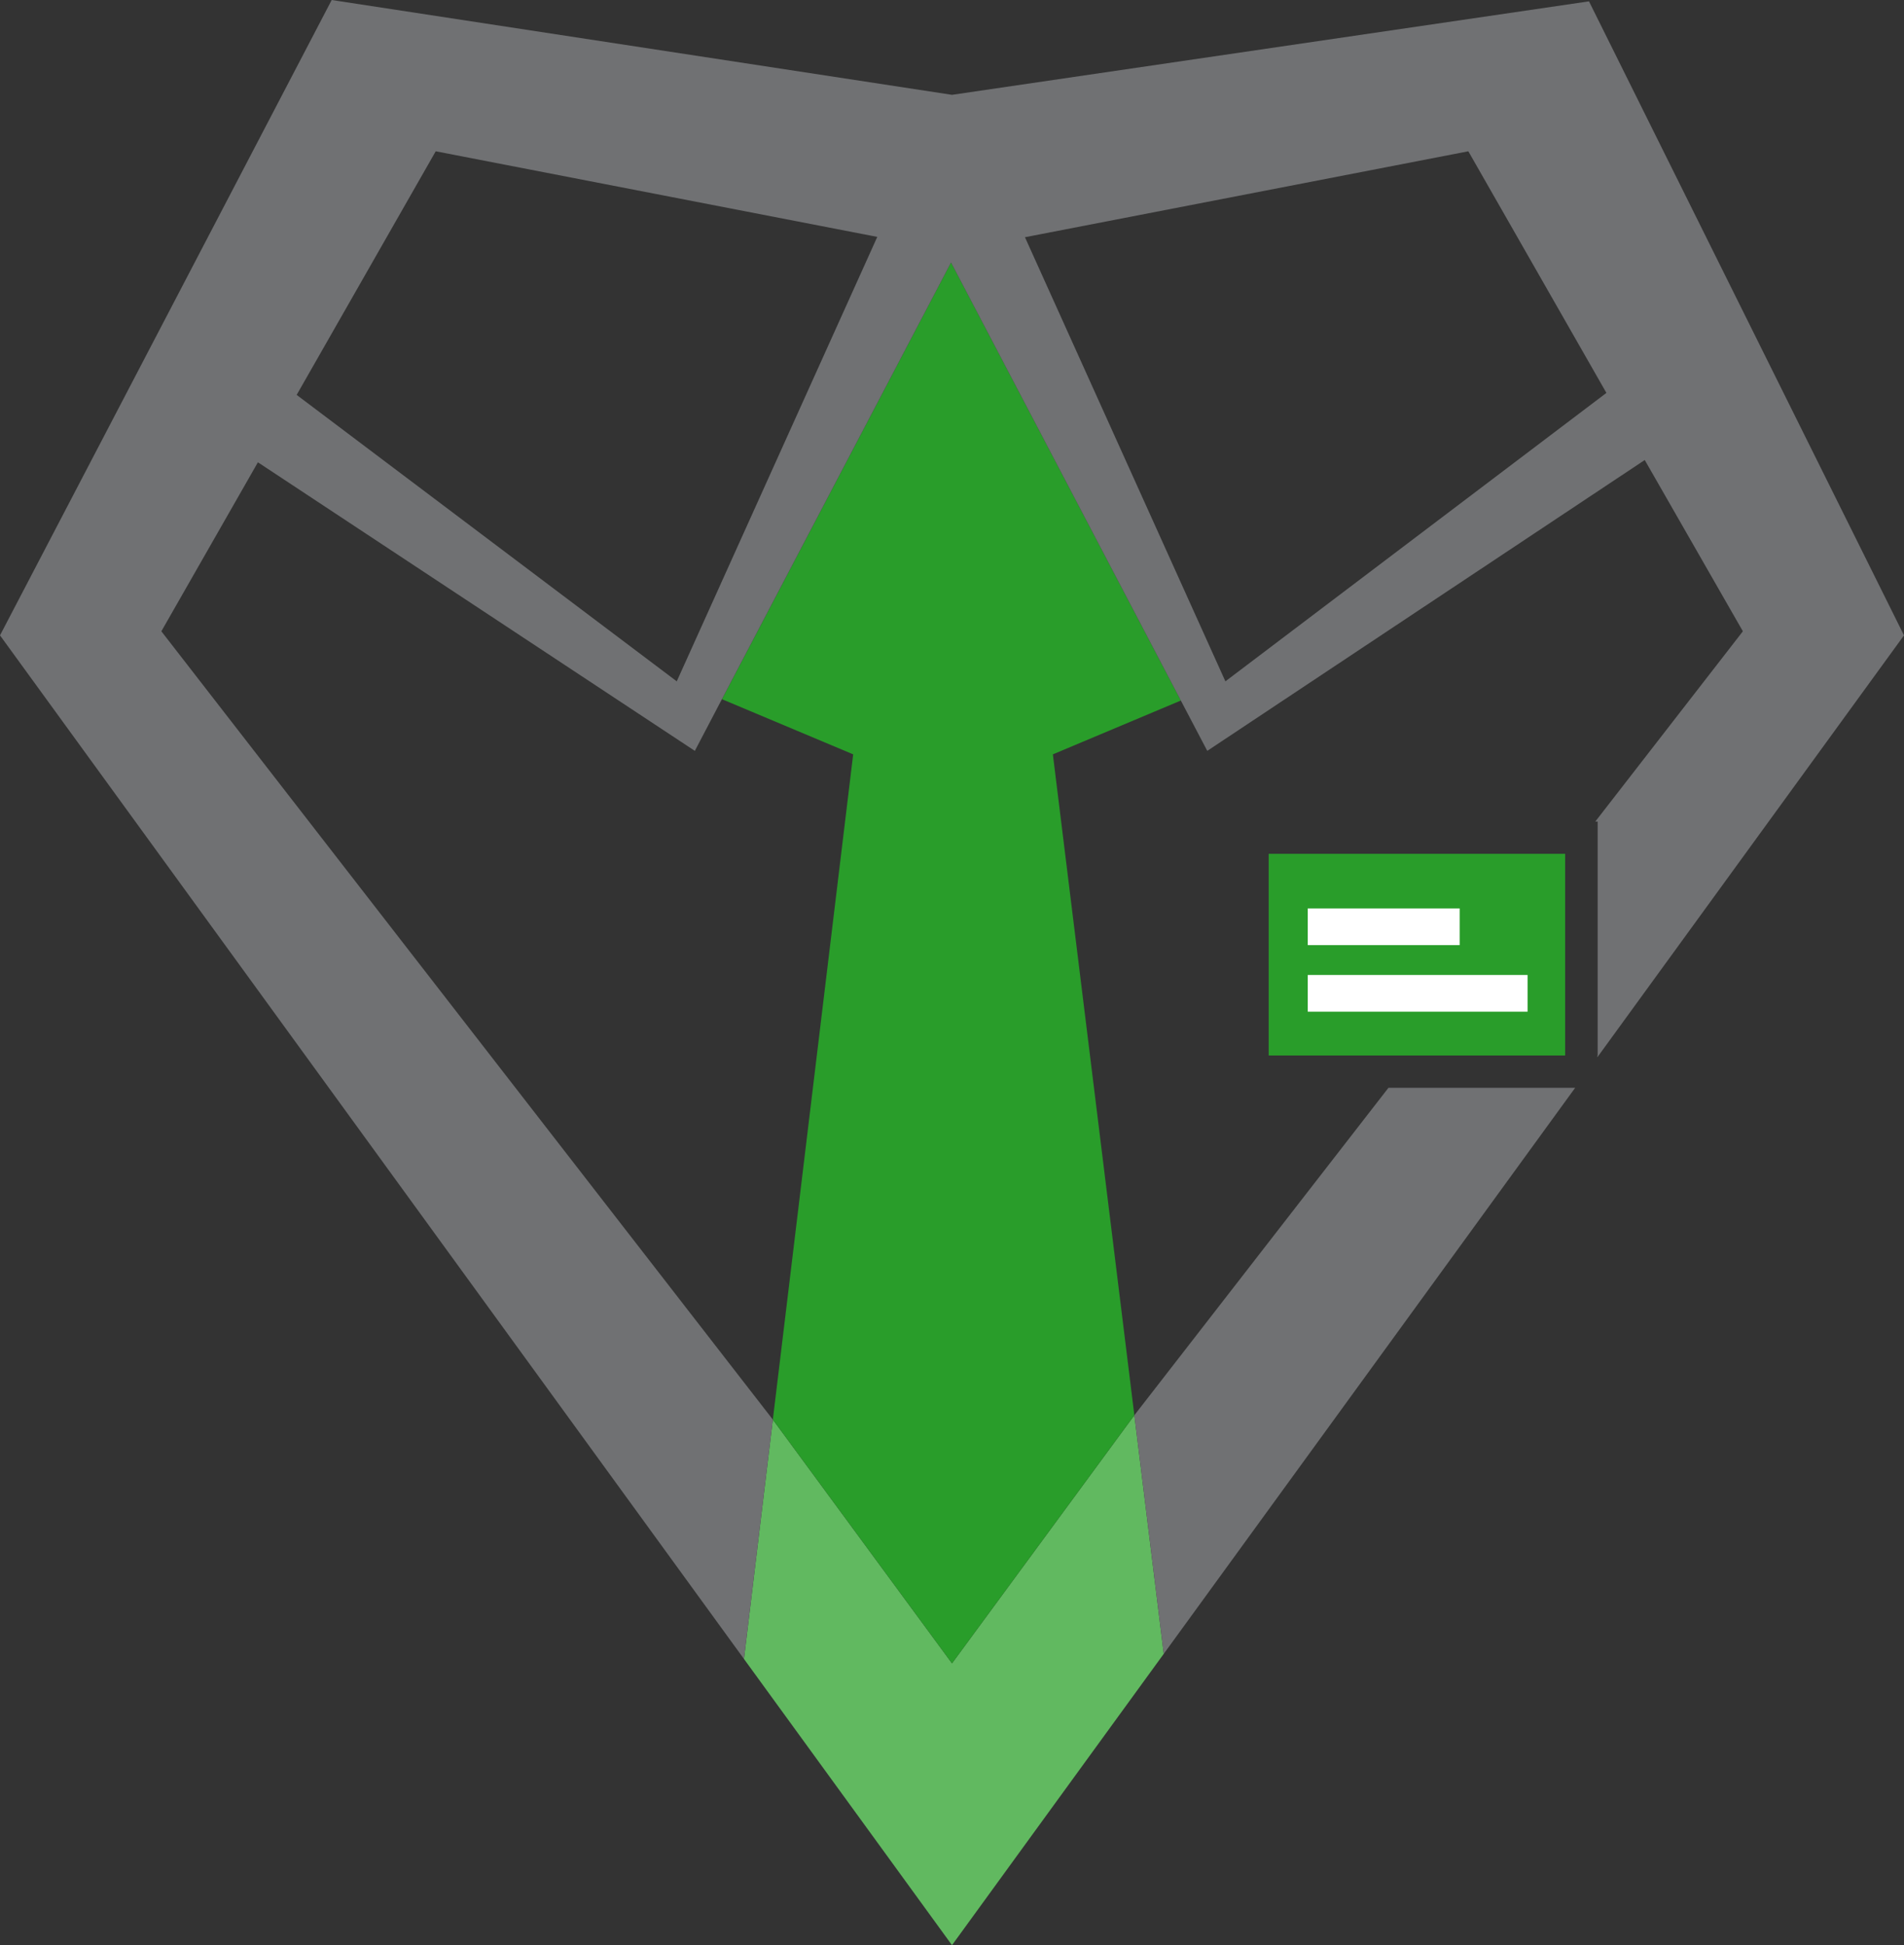 <svg xmlns="http://www.w3.org/2000/svg" viewBox="0 0 410.76 419.67"><rect x="0" y="0" width="410.76" height="419.67" fill="#333333" stroke="none"/><defs>
<style>
.cls-1{fill:#61b960;}.cls-2{fill:#299d2a;}.cls-3{fill:#707173;}.cls-4{fill:#707173;}.cls-5{fill:#fff;}
@media (prefers-color-scheme: dark) {
    .cls-3{fill:#fff;}.cls-4{fill:#fff;}
}
</style>
</defs><g id="Слой_2" data-name="Слой 2"><g id="Слой_1-2" data-name="Слой 1"><polygon class="cls-1" points="205.38 419.67 221.38 397.65 251.06 356.82 244.72 305.34 205.38 358.87 166.73 306.28 160.5 357.92 189.38 397.65 205.38 419.67"/><polygon class="cls-2" points="273.7 184.21 273.7 227.72 304.94 227.72 315.23 227.72 337.66 227.72 337.66 185.56 337.66 184.21 273.7 184.21"/><polygon class="cls-2" points="155.75 150.85 184.06 162.75 166.73 306.28 205.38 358.87 244.72 305.34 227.14 162.75 254.75 151.14 205.17 56.63 155.75 150.85"/><path class="cls-3" d="M344.62,227.72v.36l66.14-91L342.8.29,205.38,20.46,71.56,0,0,137.08,160.5,357.92l6.23-51.64L34.81,136.2,55.64,99.74,149.9,162l5.84-11.15,49.43-94.22,49.58,94.51,5.7,10.86,94.38-62.75L376,136.2l-31.84,41.05h.51v50.47ZM146,147,64,85.2,94,32.64l95.26,18.47Zm118.36,0L221.12,51.18l95.65-18.54,29.79,52.13Z"/><polygon class="cls-4" points="315.23 234.69 299.54 234.69 244.72 305.34 251.06 356.82 339.82 234.69 337.66 234.69 315.23 234.69"/><rect class="cls-5" x="282.13" y="210.35" width="47.42" height="7.92"/><rect class="cls-5" x="282.13" y="195.99" width="32.77" height="7.92"/></g></g></svg>